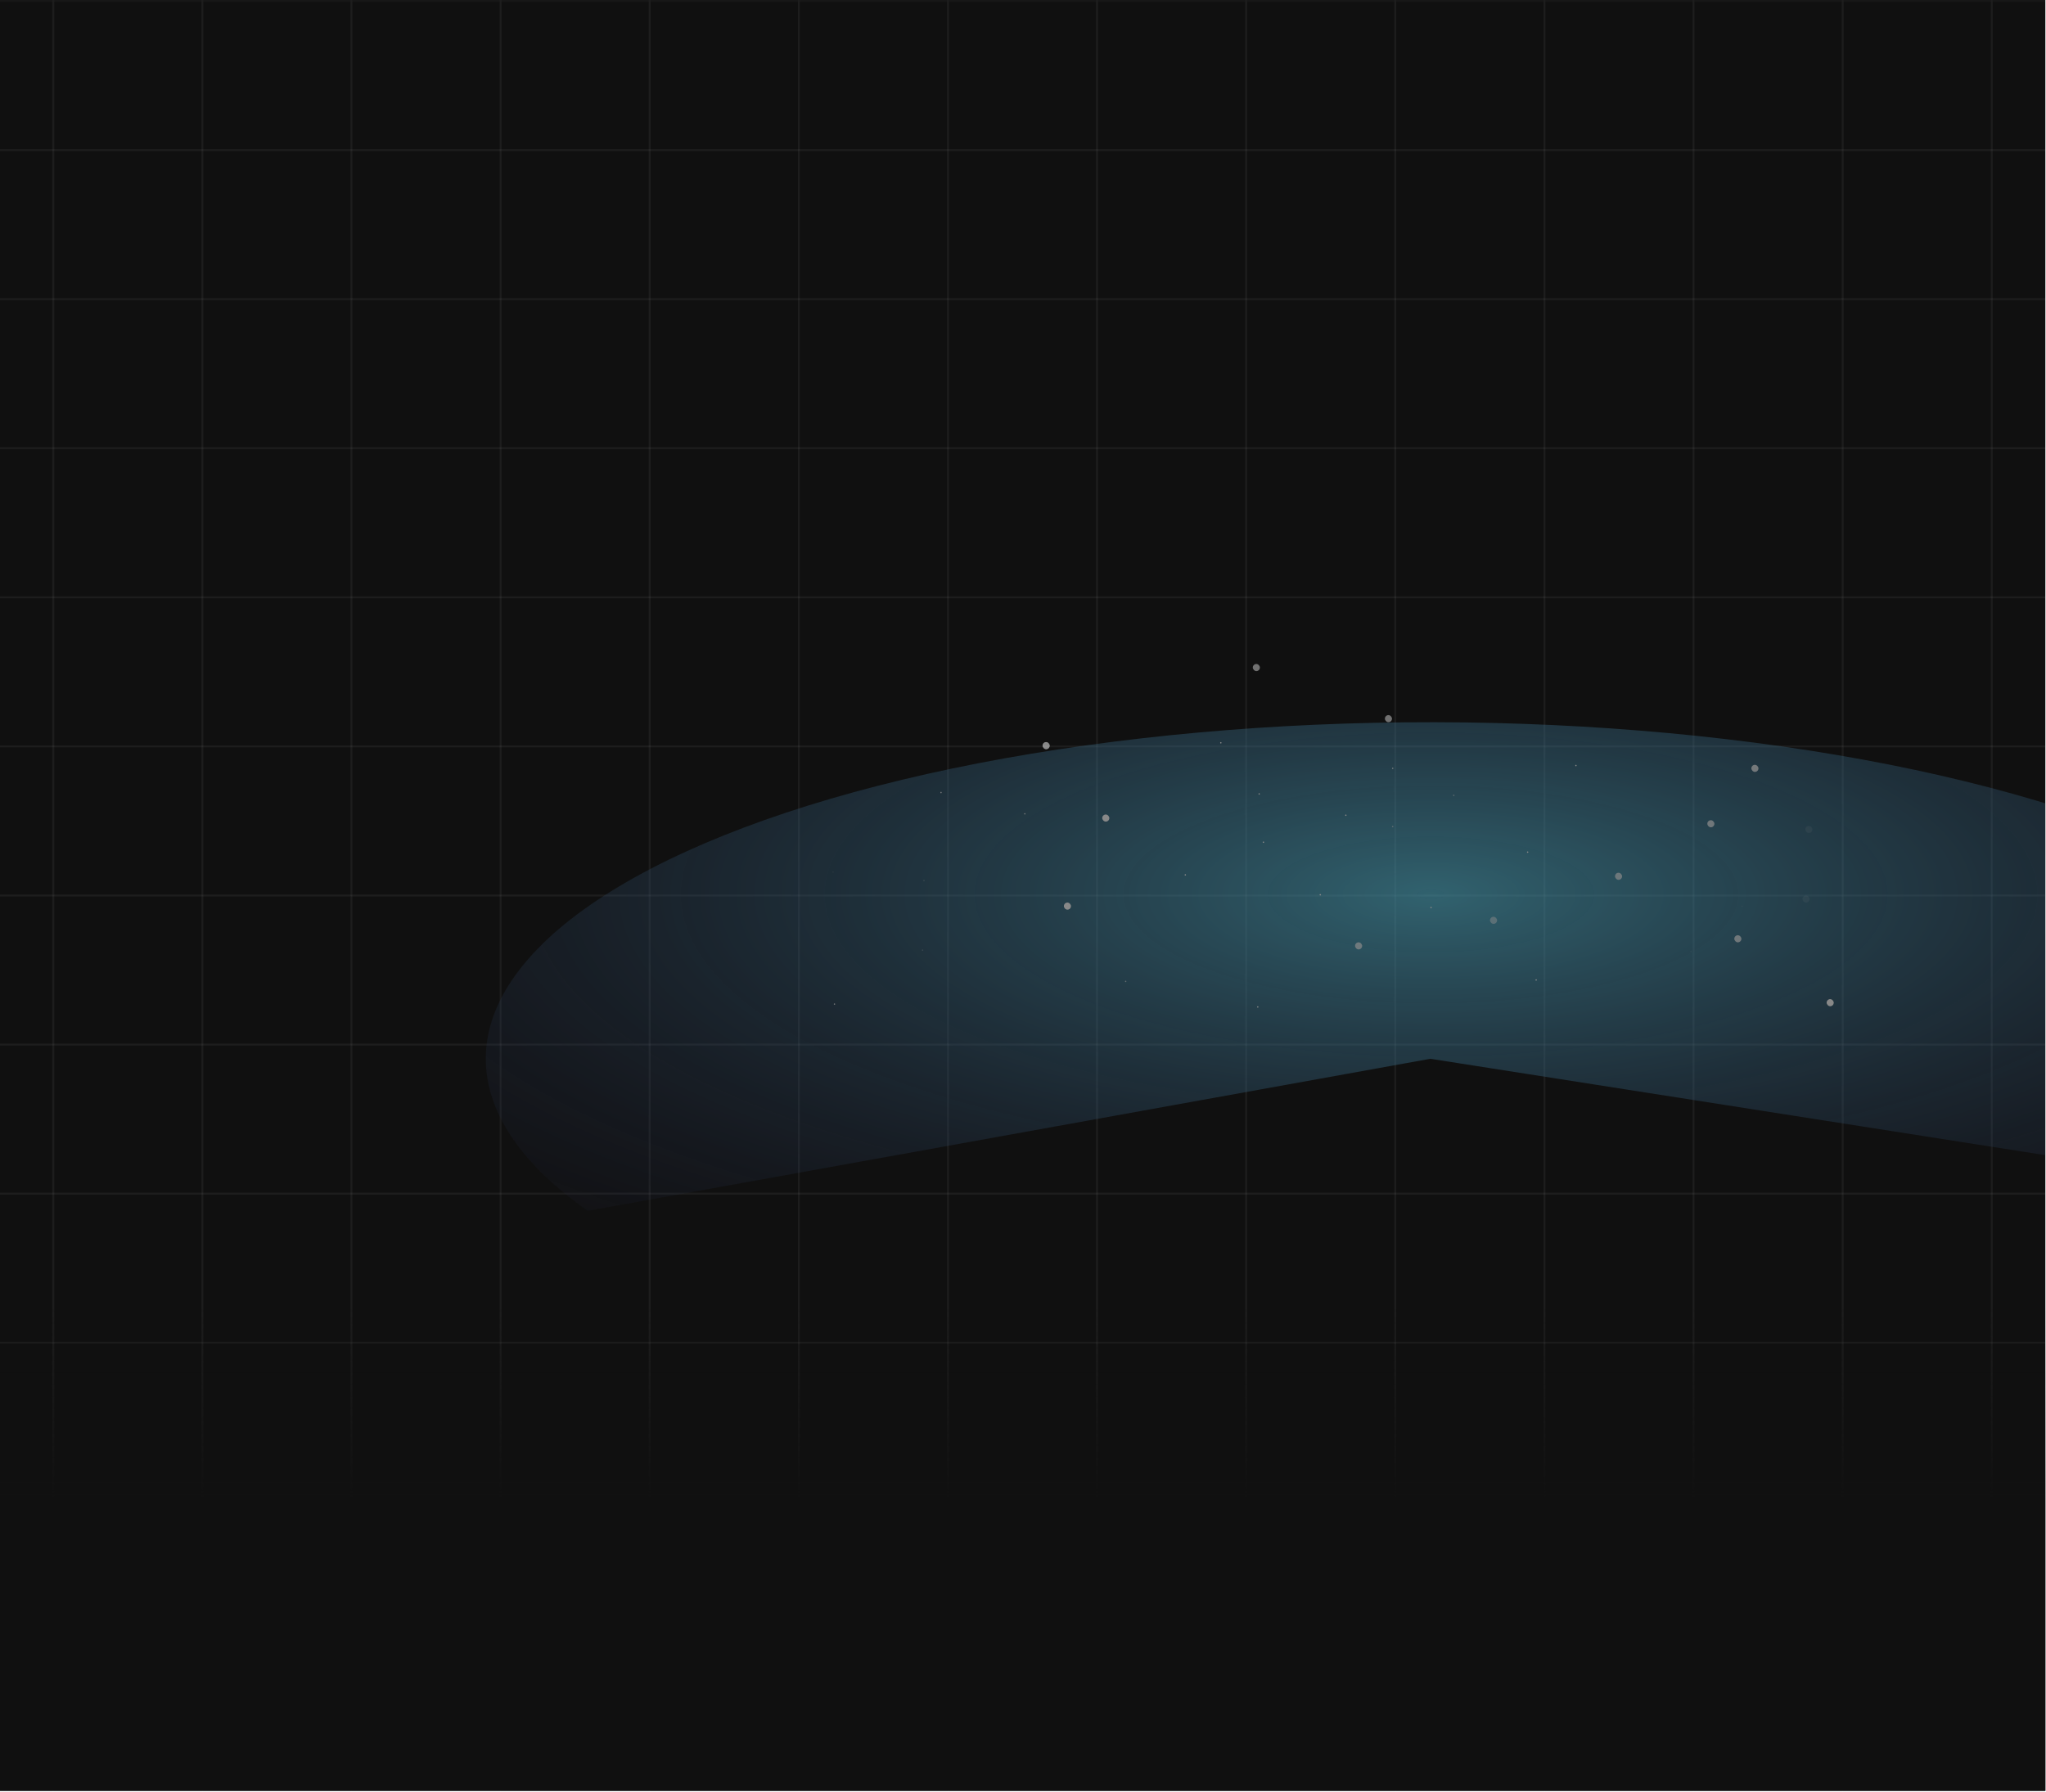 <svg width="1790" height="1568" viewBox="0 0 1790 1568" fill="none" xmlns="http://www.w3.org/2000/svg">
<g clip-path="url(#clip0_102_285)">
<rect width="1789.44" height="1567" fill="#101010"/>
<rect x="-83.867" y="0.826" width="130.458" height="130.458" stroke="white" stroke-opacity="0.03" stroke-width="1.651"/>
<rect x="46.591" y="0.826" width="130.458" height="130.458" stroke="white" stroke-opacity="0.03" stroke-width="1.651"/>
<rect x="177.049" y="0.826" width="130.458" height="130.458" stroke="white" stroke-opacity="0.03" stroke-width="1.651"/>
<rect x="307.507" y="0.826" width="130.458" height="130.458" stroke="white" stroke-opacity="0.03" stroke-width="1.651"/>
<rect x="437.965" y="0.826" width="130.458" height="130.458" stroke="white" stroke-opacity="0.03" stroke-width="1.651"/>
<rect x="568.424" y="0.826" width="130.458" height="130.458" stroke="white" stroke-opacity="0.03" stroke-width="1.651"/>
<rect x="698.882" y="0.826" width="130.458" height="130.458" stroke="white" stroke-opacity="0.03" stroke-width="1.651"/>
<rect x="829.34" y="0.826" width="130.458" height="130.458" stroke="white" stroke-opacity="0.03" stroke-width="1.651"/>
<rect x="959.798" y="0.826" width="130.458" height="130.458" stroke="white" stroke-opacity="0.03" stroke-width="1.651"/>
<rect x="1090.26" y="0.826" width="130.458" height="130.458" stroke="white" stroke-opacity="0.03" stroke-width="1.651"/>
<rect x="1220.71" y="0.826" width="130.458" height="130.458" stroke="white" stroke-opacity="0.03" stroke-width="1.651"/>
<rect x="1351.17" y="0.826" width="130.458" height="130.458" stroke="white" stroke-opacity="0.03" stroke-width="1.651"/>
<rect x="1481.63" y="0.826" width="130.458" height="130.458" stroke="white" stroke-opacity="0.03" stroke-width="1.651"/>
<rect x="1612.09" y="0.826" width="130.458" height="130.458" stroke="white" stroke-opacity="0.03" stroke-width="1.651"/>
<rect x="1742.55" y="0.826" width="130.458" height="130.458" stroke="white" stroke-opacity="0.03" stroke-width="1.651"/>
<rect x="-83.867" y="131.284" width="130.458" height="130.458" stroke="white" stroke-opacity="0.03" stroke-width="1.651"/>
<rect x="46.591" y="131.284" width="130.458" height="130.458" stroke="white" stroke-opacity="0.03" stroke-width="1.651"/>
<rect x="177.049" y="131.284" width="130.458" height="130.458" stroke="white" stroke-opacity="0.03" stroke-width="1.651"/>
<rect x="307.507" y="131.284" width="130.458" height="130.458" stroke="white" stroke-opacity="0.03" stroke-width="1.651"/>
<rect x="437.965" y="131.284" width="130.458" height="130.458" stroke="white" stroke-opacity="0.03" stroke-width="1.651"/>
<rect x="568.423" y="131.284" width="130.458" height="130.458" stroke="white" stroke-opacity="0.03" stroke-width="1.651"/>
<rect x="698.882" y="131.284" width="130.458" height="130.458" stroke="white" stroke-opacity="0.03" stroke-width="1.651"/>
<rect x="829.34" y="131.284" width="130.458" height="130.458" stroke="white" stroke-opacity="0.03" stroke-width="1.651"/>
<rect x="959.798" y="131.284" width="130.458" height="130.458" stroke="white" stroke-opacity="0.03" stroke-width="1.651"/>
<rect x="1090.26" y="131.284" width="130.458" height="130.458" stroke="white" stroke-opacity="0.03" stroke-width="1.651"/>
<rect x="1220.71" y="131.284" width="130.458" height="130.458" stroke="white" stroke-opacity="0.03" stroke-width="1.651"/>
<rect x="1351.17" y="131.284" width="130.458" height="130.458" stroke="white" stroke-opacity="0.03" stroke-width="1.651"/>
<rect x="1481.63" y="131.284" width="130.458" height="130.458" stroke="white" stroke-opacity="0.03" stroke-width="1.651"/>
<rect x="1612.09" y="131.284" width="130.458" height="130.458" stroke="white" stroke-opacity="0.03" stroke-width="1.651"/>
<rect x="1742.55" y="131.284" width="130.458" height="130.458" stroke="white" stroke-opacity="0.03" stroke-width="1.651"/>
<rect x="-83.867" y="261.742" width="130.458" height="130.458" stroke="white" stroke-opacity="0.03" stroke-width="1.651"/>
<rect x="46.591" y="261.742" width="130.458" height="130.458" stroke="white" stroke-opacity="0.03" stroke-width="1.651"/>
<rect x="177.049" y="261.742" width="130.458" height="130.458" stroke="white" stroke-opacity="0.03" stroke-width="1.651"/>
<rect x="307.507" y="261.742" width="130.458" height="130.458" stroke="white" stroke-opacity="0.03" stroke-width="1.651"/>
<rect x="437.965" y="261.742" width="130.458" height="130.458" stroke="white" stroke-opacity="0.03" stroke-width="1.651"/>
<rect x="568.423" y="261.742" width="130.458" height="130.458" stroke="white" stroke-opacity="0.03" stroke-width="1.651"/>
<rect x="698.882" y="261.742" width="130.458" height="130.458" stroke="white" stroke-opacity="0.03" stroke-width="1.651"/>
<rect x="829.34" y="261.742" width="130.458" height="130.458" stroke="white" stroke-opacity="0.03" stroke-width="1.651"/>
<rect x="959.798" y="261.742" width="130.458" height="130.458" stroke="white" stroke-opacity="0.03" stroke-width="1.651"/>
<rect x="1090.26" y="261.742" width="130.458" height="130.458" stroke="white" stroke-opacity="0.03" stroke-width="1.651"/>
<rect x="1220.71" y="261.742" width="130.458" height="130.458" stroke="white" stroke-opacity="0.03" stroke-width="1.651"/>
<rect x="1351.17" y="261.742" width="130.458" height="130.458" stroke="white" stroke-opacity="0.03" stroke-width="1.651"/>
<rect x="1481.63" y="261.742" width="130.458" height="130.458" stroke="white" stroke-opacity="0.03" stroke-width="1.651"/>
<rect x="1612.09" y="261.742" width="130.458" height="130.458" stroke="white" stroke-opacity="0.03" stroke-width="1.651"/>
<rect x="1742.55" y="261.742" width="130.458" height="130.458" stroke="white" stroke-opacity="0.03" stroke-width="1.651"/>
<rect x="-83.867" y="392.2" width="130.458" height="130.458" stroke="white" stroke-opacity="0.03" stroke-width="1.651"/>
<rect x="46.591" y="392.2" width="130.458" height="130.458" stroke="white" stroke-opacity="0.03" stroke-width="1.651"/>
<rect x="177.049" y="392.2" width="130.458" height="130.458" stroke="white" stroke-opacity="0.03" stroke-width="1.651"/>
<rect x="307.507" y="392.2" width="130.458" height="130.458" stroke="white" stroke-opacity="0.03" stroke-width="1.651"/>
<rect x="437.965" y="392.2" width="130.458" height="130.458" stroke="white" stroke-opacity="0.03" stroke-width="1.651"/>
<rect x="568.423" y="392.2" width="130.458" height="130.458" stroke="white" stroke-opacity="0.03" stroke-width="1.651"/>
<rect x="698.882" y="392.2" width="130.458" height="130.458" stroke="white" stroke-opacity="0.03" stroke-width="1.651"/>
<rect x="829.34" y="392.2" width="130.458" height="130.458" stroke="white" stroke-opacity="0.03" stroke-width="1.651"/>
<rect x="959.798" y="392.2" width="130.458" height="130.458" stroke="white" stroke-opacity="0.03" stroke-width="1.651"/>
<rect x="1090.26" y="392.2" width="130.458" height="130.458" stroke="white" stroke-opacity="0.03" stroke-width="1.651"/>
<rect x="1220.71" y="392.2" width="130.458" height="130.458" stroke="white" stroke-opacity="0.03" stroke-width="1.651"/>
<rect x="1351.17" y="392.2" width="130.458" height="130.458" stroke="white" stroke-opacity="0.03" stroke-width="1.651"/>
<rect x="1481.63" y="392.2" width="130.458" height="130.458" stroke="white" stroke-opacity="0.03" stroke-width="1.651"/>
<rect x="1612.09" y="392.2" width="130.458" height="130.458" stroke="white" stroke-opacity="0.03" stroke-width="1.651"/>
<rect x="1742.55" y="392.2" width="130.458" height="130.458" stroke="white" stroke-opacity="0.03" stroke-width="1.651"/>
<rect x="-83.867" y="522.658" width="130.458" height="130.458" stroke="white" stroke-opacity="0.03" stroke-width="1.651"/>
<rect x="46.591" y="522.658" width="130.458" height="130.458" stroke="white" stroke-opacity="0.03" stroke-width="1.651"/>
<rect x="177.049" y="522.658" width="130.458" height="130.458" stroke="white" stroke-opacity="0.03" stroke-width="1.651"/>
<rect x="307.507" y="522.658" width="130.458" height="130.458" stroke="white" stroke-opacity="0.03" stroke-width="1.651"/>
<rect x="437.965" y="522.658" width="130.458" height="130.458" stroke="white" stroke-opacity="0.03" stroke-width="1.651"/>
<rect x="568.423" y="522.658" width="130.458" height="130.458" stroke="white" stroke-opacity="0.03" stroke-width="1.651"/>
<rect x="698.882" y="522.658" width="130.458" height="130.458" stroke="white" stroke-opacity="0.03" stroke-width="1.651"/>
<rect x="829.34" y="522.658" width="130.458" height="130.458" stroke="white" stroke-opacity="0.03" stroke-width="1.651"/>
<rect x="959.798" y="522.658" width="130.458" height="130.458" stroke="white" stroke-opacity="0.03" stroke-width="1.651"/>
<rect x="1090.26" y="522.658" width="130.458" height="130.458" stroke="white" stroke-opacity="0.03" stroke-width="1.651"/>
<rect x="1220.71" y="522.658" width="130.458" height="130.458" stroke="white" stroke-opacity="0.03" stroke-width="1.651"/>
<rect x="1351.17" y="522.658" width="130.458" height="130.458" stroke="white" stroke-opacity="0.03" stroke-width="1.651"/>
<rect x="1481.63" y="522.658" width="130.458" height="130.458" stroke="white" stroke-opacity="0.03" stroke-width="1.651"/>
<rect x="1612.09" y="522.658" width="130.458" height="130.458" stroke="white" stroke-opacity="0.03" stroke-width="1.651"/>
<rect x="1742.55" y="522.658" width="130.458" height="130.458" stroke="white" stroke-opacity="0.03" stroke-width="1.651"/>
<rect x="-83.867" y="653.116" width="130.458" height="130.458" stroke="white" stroke-opacity="0.03" stroke-width="1.651"/>
<rect x="46.591" y="653.116" width="130.458" height="130.458" stroke="white" stroke-opacity="0.03" stroke-width="1.651"/>
<rect x="177.049" y="653.116" width="130.458" height="130.458" stroke="white" stroke-opacity="0.03" stroke-width="1.651"/>
<rect x="307.507" y="653.116" width="130.458" height="130.458" stroke="white" stroke-opacity="0.03" stroke-width="1.651"/>
<rect x="437.965" y="653.116" width="130.458" height="130.458" stroke="white" stroke-opacity="0.03" stroke-width="1.651"/>
<rect x="568.423" y="653.116" width="130.458" height="130.458" stroke="white" stroke-opacity="0.03" stroke-width="1.651"/>
<rect x="698.882" y="653.116" width="130.458" height="130.458" stroke="white" stroke-opacity="0.03" stroke-width="1.651"/>
<rect x="829.34" y="653.116" width="130.458" height="130.458" stroke="white" stroke-opacity="0.03" stroke-width="1.651"/>
<rect x="959.798" y="653.116" width="130.458" height="130.458" stroke="white" stroke-opacity="0.03" stroke-width="1.651"/>
<rect x="1090.26" y="653.116" width="130.458" height="130.458" stroke="white" stroke-opacity="0.03" stroke-width="1.651"/>
<rect x="1220.71" y="653.116" width="130.458" height="130.458" stroke="white" stroke-opacity="0.03" stroke-width="1.651"/>
<rect x="1351.17" y="653.116" width="130.458" height="130.458" stroke="white" stroke-opacity="0.03" stroke-width="1.651"/>
<rect x="1481.63" y="653.116" width="130.458" height="130.458" stroke="white" stroke-opacity="0.03" stroke-width="1.651"/>
<rect x="1612.09" y="653.116" width="130.458" height="130.458" stroke="white" stroke-opacity="0.03" stroke-width="1.651"/>
<rect x="1742.55" y="653.116" width="130.458" height="130.458" stroke="white" stroke-opacity="0.03" stroke-width="1.651"/>
<rect x="-83.867" y="783.574" width="130.458" height="130.458" stroke="white" stroke-opacity="0.03" stroke-width="1.651"/>
<rect x="46.591" y="783.574" width="130.458" height="130.458" stroke="white" stroke-opacity="0.03" stroke-width="1.651"/>
<rect x="177.049" y="783.574" width="130.458" height="130.458" stroke="white" stroke-opacity="0.03" stroke-width="1.651"/>
<rect x="307.507" y="783.574" width="130.458" height="130.458" stroke="white" stroke-opacity="0.03" stroke-width="1.651"/>
<rect x="437.965" y="783.574" width="130.458" height="130.458" stroke="white" stroke-opacity="0.03" stroke-width="1.651"/>
<rect x="568.423" y="783.574" width="130.458" height="130.458" stroke="white" stroke-opacity="0.03" stroke-width="1.651"/>
<rect x="698.882" y="783.574" width="130.458" height="130.458" stroke="white" stroke-opacity="0.03" stroke-width="1.651"/>
<rect x="829.34" y="783.574" width="130.458" height="130.458" stroke="white" stroke-opacity="0.03" stroke-width="1.651"/>
<rect x="959.798" y="783.574" width="130.458" height="130.458" stroke="white" stroke-opacity="0.03" stroke-width="1.651"/>
<rect x="1090.26" y="783.574" width="130.458" height="130.458" stroke="white" stroke-opacity="0.03" stroke-width="1.651"/>
<rect x="1220.71" y="783.574" width="130.458" height="130.458" stroke="white" stroke-opacity="0.03" stroke-width="1.651"/>
<rect x="1351.17" y="783.574" width="130.458" height="130.458" stroke="white" stroke-opacity="0.03" stroke-width="1.651"/>
<rect x="1481.63" y="783.574" width="130.458" height="130.458" stroke="white" stroke-opacity="0.03" stroke-width="1.651"/>
<rect x="1612.09" y="783.574" width="130.458" height="130.458" stroke="white" stroke-opacity="0.03" stroke-width="1.651"/>
<rect x="1742.55" y="783.574" width="130.458" height="130.458" stroke="white" stroke-opacity="0.03" stroke-width="1.651"/>
<rect x="-83.867" y="914.032" width="130.458" height="130.458" stroke="white" stroke-opacity="0.03" stroke-width="1.651"/>
<rect x="46.591" y="914.032" width="130.458" height="130.458" stroke="white" stroke-opacity="0.03" stroke-width="1.651"/>
<rect x="177.049" y="914.032" width="130.458" height="130.458" stroke="white" stroke-opacity="0.03" stroke-width="1.651"/>
<rect x="307.507" y="914.032" width="130.458" height="130.458" stroke="white" stroke-opacity="0.03" stroke-width="1.651"/>
<rect x="437.965" y="914.032" width="130.458" height="130.458" stroke="white" stroke-opacity="0.03" stroke-width="1.651"/>
<rect x="568.423" y="914.032" width="130.458" height="130.458" stroke="white" stroke-opacity="0.03" stroke-width="1.651"/>
<rect x="698.882" y="914.032" width="130.458" height="130.458" stroke="white" stroke-opacity="0.03" stroke-width="1.651"/>
<rect x="829.34" y="914.032" width="130.458" height="130.458" stroke="white" stroke-opacity="0.03" stroke-width="1.651"/>
<rect x="959.798" y="914.032" width="130.458" height="130.458" stroke="white" stroke-opacity="0.03" stroke-width="1.651"/>
<rect x="1090.26" y="914.032" width="130.458" height="130.458" stroke="white" stroke-opacity="0.03" stroke-width="1.651"/>
<rect x="1220.71" y="914.032" width="130.458" height="130.458" stroke="white" stroke-opacity="0.03" stroke-width="1.651"/>
<rect x="1351.17" y="914.032" width="130.458" height="130.458" stroke="white" stroke-opacity="0.03" stroke-width="1.651"/>
<rect x="1481.63" y="914.032" width="130.458" height="130.458" stroke="white" stroke-opacity="0.03" stroke-width="1.651"/>
<rect x="1612.09" y="914.032" width="130.458" height="130.458" stroke="white" stroke-opacity="0.03" stroke-width="1.651"/>
<rect x="1742.55" y="914.032" width="130.458" height="130.458" stroke="white" stroke-opacity="0.03" stroke-width="1.651"/>
<rect x="-83.867" y="1044.49" width="130.458" height="130.458" stroke="white" stroke-opacity="0.03" stroke-width="1.651"/>
<rect x="46.591" y="1044.49" width="130.458" height="130.458" stroke="white" stroke-opacity="0.03" stroke-width="1.651"/>
<rect x="177.049" y="1044.49" width="130.458" height="130.458" stroke="white" stroke-opacity="0.03" stroke-width="1.651"/>
<rect x="307.507" y="1044.49" width="130.458" height="130.458" stroke="white" stroke-opacity="0.03" stroke-width="1.651"/>
<rect x="437.965" y="1044.49" width="130.458" height="130.458" stroke="white" stroke-opacity="0.03" stroke-width="1.651"/>
<rect x="568.423" y="1044.49" width="130.458" height="130.458" stroke="white" stroke-opacity="0.03" stroke-width="1.651"/>
<rect x="698.882" y="1044.49" width="130.458" height="130.458" stroke="white" stroke-opacity="0.03" stroke-width="1.651"/>
<rect x="829.34" y="1044.49" width="130.458" height="130.458" stroke="white" stroke-opacity="0.03" stroke-width="1.651"/>
<rect x="959.798" y="1044.49" width="130.458" height="130.458" stroke="white" stroke-opacity="0.03" stroke-width="1.651"/>
<rect x="1090.26" y="1044.49" width="130.458" height="130.458" stroke="white" stroke-opacity="0.03" stroke-width="1.651"/>
<rect x="1220.71" y="1044.49" width="130.458" height="130.458" stroke="white" stroke-opacity="0.03" stroke-width="1.651"/>
<rect x="1351.17" y="1044.49" width="130.458" height="130.458" stroke="white" stroke-opacity="0.03" stroke-width="1.651"/>
<rect x="1481.63" y="1044.49" width="130.458" height="130.458" stroke="white" stroke-opacity="0.03" stroke-width="1.651"/>
<rect x="1612.09" y="1044.49" width="130.458" height="130.458" stroke="white" stroke-opacity="0.03" stroke-width="1.651"/>
<rect x="1742.55" y="1044.49" width="130.458" height="130.458" stroke="white" stroke-opacity="0.03" stroke-width="1.651"/>
<rect x="-83.867" y="1174.95" width="130.458" height="130.458" stroke="white" stroke-opacity="0.03" stroke-width="1.651"/>
<rect x="46.591" y="1174.95" width="130.458" height="130.458" stroke="white" stroke-opacity="0.03" stroke-width="1.651"/>
<rect x="177.049" y="1174.95" width="130.458" height="130.458" stroke="white" stroke-opacity="0.03" stroke-width="1.651"/>
<rect x="307.507" y="1174.95" width="130.458" height="130.458" stroke="white" stroke-opacity="0.03" stroke-width="1.651"/>
<rect x="437.965" y="1174.95" width="130.458" height="130.458" stroke="white" stroke-opacity="0.03" stroke-width="1.651"/>
<rect x="568.423" y="1174.95" width="130.458" height="130.458" stroke="white" stroke-opacity="0.03" stroke-width="1.651"/>
<rect x="698.882" y="1174.95" width="130.458" height="130.458" stroke="white" stroke-opacity="0.03" stroke-width="1.651"/>
<rect x="829.34" y="1174.95" width="130.458" height="130.458" stroke="white" stroke-opacity="0.03" stroke-width="1.651"/>
<rect x="959.798" y="1174.95" width="130.458" height="130.458" stroke="white" stroke-opacity="0.03" stroke-width="1.651"/>
<rect x="1090.26" y="1174.95" width="130.458" height="130.458" stroke="white" stroke-opacity="0.03" stroke-width="1.651"/>
<rect x="1220.71" y="1174.95" width="130.458" height="130.458" stroke="white" stroke-opacity="0.03" stroke-width="1.651"/>
<rect x="1351.17" y="1174.95" width="130.458" height="130.458" stroke="white" stroke-opacity="0.03" stroke-width="1.651"/>
<rect x="1481.63" y="1174.95" width="130.458" height="130.458" stroke="white" stroke-opacity="0.03" stroke-width="1.651"/>
<rect x="1612.09" y="1174.95" width="130.458" height="130.458" stroke="white" stroke-opacity="0.03" stroke-width="1.651"/>
<rect x="1742.55" y="1174.95" width="130.458" height="130.458" stroke="white" stroke-opacity="0.03" stroke-width="1.651"/>
<rect x="-83.867" y="1305.41" width="130.458" height="130.458" stroke="white" stroke-opacity="0.03" stroke-width="1.651"/>
<rect x="46.591" y="1305.41" width="130.458" height="130.458" stroke="white" stroke-opacity="0.03" stroke-width="1.651"/>
<rect x="177.049" y="1305.41" width="130.458" height="130.458" stroke="white" stroke-opacity="0.03" stroke-width="1.651"/>
<rect x="307.507" y="1305.41" width="130.458" height="130.458" stroke="white" stroke-opacity="0.03" stroke-width="1.651"/>
<rect x="437.965" y="1305.41" width="130.458" height="130.458" stroke="white" stroke-opacity="0.03" stroke-width="1.651"/>
<rect x="568.423" y="1305.41" width="130.458" height="130.458" stroke="white" stroke-opacity="0.03" stroke-width="1.651"/>
<rect x="698.882" y="1305.41" width="130.458" height="130.458" stroke="white" stroke-opacity="0.03" stroke-width="1.651"/>
<rect x="829.34" y="1305.41" width="130.458" height="130.458" stroke="white" stroke-opacity="0.03" stroke-width="1.651"/>
<rect x="959.798" y="1305.41" width="130.458" height="130.458" stroke="white" stroke-opacity="0.03" stroke-width="1.651"/>
<rect x="1090.26" y="1305.41" width="130.458" height="130.458" stroke="white" stroke-opacity="0.03" stroke-width="1.651"/>
<rect x="1220.71" y="1305.41" width="130.458" height="130.458" stroke="white" stroke-opacity="0.03" stroke-width="1.651"/>
<rect x="1351.17" y="1305.41" width="130.458" height="130.458" stroke="white" stroke-opacity="0.03" stroke-width="1.651"/>
<rect x="1481.63" y="1305.41" width="130.458" height="130.458" stroke="white" stroke-opacity="0.03" stroke-width="1.651"/>
<rect x="1612.09" y="1305.41" width="130.458" height="130.458" stroke="white" stroke-opacity="0.03" stroke-width="1.651"/>
<rect x="1742.55" y="1305.41" width="130.458" height="130.458" stroke="white" stroke-opacity="0.03" stroke-width="1.651"/>
<rect x="-83.867" y="1435.86" width="130.458" height="130.458" stroke="white" stroke-opacity="0.03" stroke-width="1.651"/>
<rect x="46.591" y="1435.86" width="130.458" height="130.458" stroke="white" stroke-opacity="0.03" stroke-width="1.651"/>
<rect x="177.049" y="1435.86" width="130.458" height="130.458" stroke="white" stroke-opacity="0.03" stroke-width="1.651"/>
<rect x="307.507" y="1435.86" width="130.458" height="130.458" stroke="white" stroke-opacity="0.03" stroke-width="1.651"/>
<rect x="437.965" y="1435.86" width="130.458" height="130.458" stroke="white" stroke-opacity="0.03" stroke-width="1.651"/>
<rect x="568.423" y="1435.86" width="130.458" height="130.458" stroke="white" stroke-opacity="0.03" stroke-width="1.651"/>
<rect x="698.882" y="1435.86" width="130.458" height="130.458" stroke="white" stroke-opacity="0.03" stroke-width="1.651"/>
<rect x="829.34" y="1435.86" width="130.458" height="130.458" stroke="white" stroke-opacity="0.03" stroke-width="1.651"/>
<rect x="959.798" y="1435.86" width="130.458" height="130.458" stroke="white" stroke-opacity="0.03" stroke-width="1.651"/>
<rect x="1090.26" y="1435.86" width="130.458" height="130.458" stroke="white" stroke-opacity="0.03" stroke-width="1.651"/>
<rect x="1220.71" y="1435.86" width="130.458" height="130.458" stroke="white" stroke-opacity="0.03" stroke-width="1.651"/>
<rect x="1351.17" y="1435.86" width="130.458" height="130.458" stroke="white" stroke-opacity="0.03" stroke-width="1.651"/>
<rect x="1481.63" y="1435.86" width="130.458" height="130.458" stroke="white" stroke-opacity="0.03" stroke-width="1.651"/>
<rect x="1612.09" y="1435.86" width="130.458" height="130.458" stroke="white" stroke-opacity="0.03" stroke-width="1.651"/>
<rect x="1742.55" y="1435.86" width="130.458" height="130.458" stroke="white" stroke-opacity="0.03" stroke-width="1.651"/>
<g opacity="0.6">
<g filter="url(#filter0_f_102_285)">
<path d="M2007.83 1045.02C2063.91 999.571 2086.84 949.807 2074.49 900.352C2062.14 850.897 2014.91 803.358 1937.19 762.153C1859.46 720.948 1753.77 687.415 1629.94 664.67C1506.1 641.925 1368.14 630.707 1228.88 632.058C1089.62 633.41 953.574 647.287 833.395 672.4C713.216 697.513 612.802 733.046 541.486 775.698C470.17 818.349 430.267 866.734 425.487 916.355C420.706 965.975 451.203 1015.22 514.142 1059.52L1251.37 926.461L2007.83 1045.02Z" fill="url(#paint0_radial_102_285)"/>
</g>
<rect x="1067.46" y="649.346" width="1.243" height="1.243" rx="0.621" fill="#D9D9D9"/>
<rect x="1154.45" y="782.312" width="1.243" height="1.243" rx="0.621" fill="#D9D9D9"/>
<rect x="1378.12" y="669.229" width="1.243" height="1.243" rx="0.621" fill="#D9D9D9"/>
<rect x="1335.87" y="745.032" width="1.243" height="1.243" rx="0.621" fill="#D9D9D9"/>
<rect x="1343.33" y="856.872" width="1.243" height="1.243" rx="0.621" fill="#D9D9D9"/>
<rect x="806.499" y="830.776" width="1.243" height="1.243" rx="0.621" fill="#D9D9D9" fill-opacity="0.25"/>
<rect x="807.741" y="769.885" width="1.243" height="1.243" rx="0.621" fill="#D9D9D9" fill-opacity="0.25"/>
<rect x="895.97" y="711.48" width="1.243" height="1.243" rx="0.621" fill="#D9D9D9" fill-opacity="0.8"/>
<rect x="728.21" y="762.429" width="1.243" height="1.243" rx="0.621" fill="#D9D9D9" fill-opacity="0.1"/>
<rect x="729.453" y="877.997" width="1.243" height="1.243" rx="0.621" fill="#D9D9D9" fill-opacity="0.8"/>
<rect x="822.653" y="692.84" width="1.243" height="1.243" rx="0.621" fill="#D9D9D9" fill-opacity="0.8"/>
<rect x="1099.77" y="880.482" width="1.243" height="1.243" rx="0.621" fill="#D9D9D9"/>
<rect x="984.2" y="858.115" width="1.243" height="1.243" rx="0.621" fill="#D9D9D9" fill-opacity="0.6"/>
<rect x="1478.78" y="832.019" width="1.243" height="1.243" rx="0.621" fill="#D9D9D9" fill-opacity="0.1"/>
<rect x="1523.52" y="792.253" width="1.243" height="1.243" rx="0.621" fill="#D9D9D9" fill-opacity="0.1"/>
<rect x="1412.92" y="763.672" width="6.213" height="6.213" rx="3.107" fill="#D9D9D9" fill-opacity="0.7"/>
<rect x="1493.69" y="717.693" width="6.213" height="6.213" rx="3.107" fill="#D9D9D9" fill-opacity="0.75"/>
<rect x="1211.61" y="625.736" width="6.213" height="6.213" rx="3.107" fill="#D9D9D9" fill-opacity="0.8"/>
<rect x="1185.51" y="824.562" width="6.213" height="6.213" rx="3.107" fill="#D9D9D9" fill-opacity="0.72"/>
<rect x="1303.56" y="802.194" width="6.213" height="6.213" rx="3.107" fill="#D9D9D9" fill-opacity="0.5"/>
<rect x="1576.95" y="783.554" width="6.213" height="6.213" rx="3.107" fill="#D9D9D9" fill-opacity="0.1"/>
<rect x="1517.3" y="818.349" width="6.213" height="6.213" rx="3.107" fill="#D9D9D9" fill-opacity="0.75"/>
<rect x="1579.44" y="722.664" width="6.213" height="6.213" rx="3.107" fill="#D9D9D9" fill-opacity="0.1"/>
<rect x="1532.22" y="669.229" width="6.213" height="6.213" rx="3.107" fill="#D9D9D9" fill-opacity="0.8"/>
<rect x="1598.08" y="874.269" width="6.213" height="6.213" rx="3.107" fill="#D9D9D9"/>
<rect x="930.765" y="789.768" width="6.213" height="6.213" rx="3.107" fill="#D9D9D9"/>
<rect x="964.317" y="712.722" width="6.213" height="6.213" rx="3.107" fill="#D9D9D9"/>
<rect x="912.125" y="649.346" width="6.213" height="6.213" rx="3.107" fill="#D9D9D9"/>
<rect x="912.125" y="649.346" width="6.213" height="6.213" rx="3.107" fill="#D9D9D9" fill-opacity="0.5"/>
<rect x="1096.04" y="581" width="6.213" height="6.213" rx="3.107" fill="#D9D9D9" fill-opacity="0.8"/>
<rect x="1036.39" y="764.915" width="1.243" height="1.243" rx="0.621" fill="#D9D9D9"/>
<rect x="1101.01" y="694.082" width="1.243" height="1.243" rx="0.621" fill="#D9D9D9"/>
<rect x="1176.81" y="712.722" width="1.243" height="1.243" rx="0.621" fill="#D9D9D9"/>
<rect x="1251.37" y="793.496" width="1.243" height="1.243" rx="0.621" fill="#D9D9D9"/>
<rect x="1217.82" y="722.664" width="1.243" height="1.243" rx="0.621" fill="#D9D9D9" fill-opacity="0.55"/>
<rect x="1271.26" y="695.325" width="1.243" height="1.243" rx="0.621" fill="#D9D9D9" fill-opacity="0.55"/>
<rect x="1217.82" y="671.715" width="1.243" height="1.243" rx="0.621" fill="#D9D9D9" fill-opacity="0.8"/>
<rect x="1104.74" y="736.333" width="1.243" height="1.243" rx="0.621" fill="#D9D9D9"/>
</g>
<rect y="1142.68" width="1789.44" height="424.469" fill="url(#paint1_linear_102_285)"/>
</g>
<defs>
<filter id="filter0_f_102_285" x="176.467" y="383.416" width="2149.81" height="924.633" filterUnits="userSpaceOnUse" color-interpolation-filters="sRGB">
<feFlood flood-opacity="0" result="BackgroundImageFix"/>
<feBlend mode="normal" in="SourceGraphic" in2="BackgroundImageFix" result="shape"/>
<feGaussianBlur stdDeviation="124.267" result="effect1_foregroundBlur_102_285"/>
</filter>
<radialGradient id="paint0_radial_102_285" cx="0" cy="0" r="1" gradientUnits="userSpaceOnUse" gradientTransform="translate(1251.37 782.711) rotate(90) scale(438.262 1229.72)">
<stop stop-color="#4798AD"/>
<stop offset="1" stop-color="#24214B" stop-opacity="0"/>
</radialGradient>
<linearGradient id="paint1_linear_102_285" x1="894.72" y1="1142.68" x2="894.72" y2="1567.15" gradientUnits="userSpaceOnUse">
<stop stop-color="#101010" stop-opacity="0"/>
<stop offset="0.401" stop-color="#101010"/>
</linearGradient>
<clipPath id="clip0_102_285">
<rect width="1789.44" height="1567" fill="white"/>
</clipPath>
</defs>
</svg>
